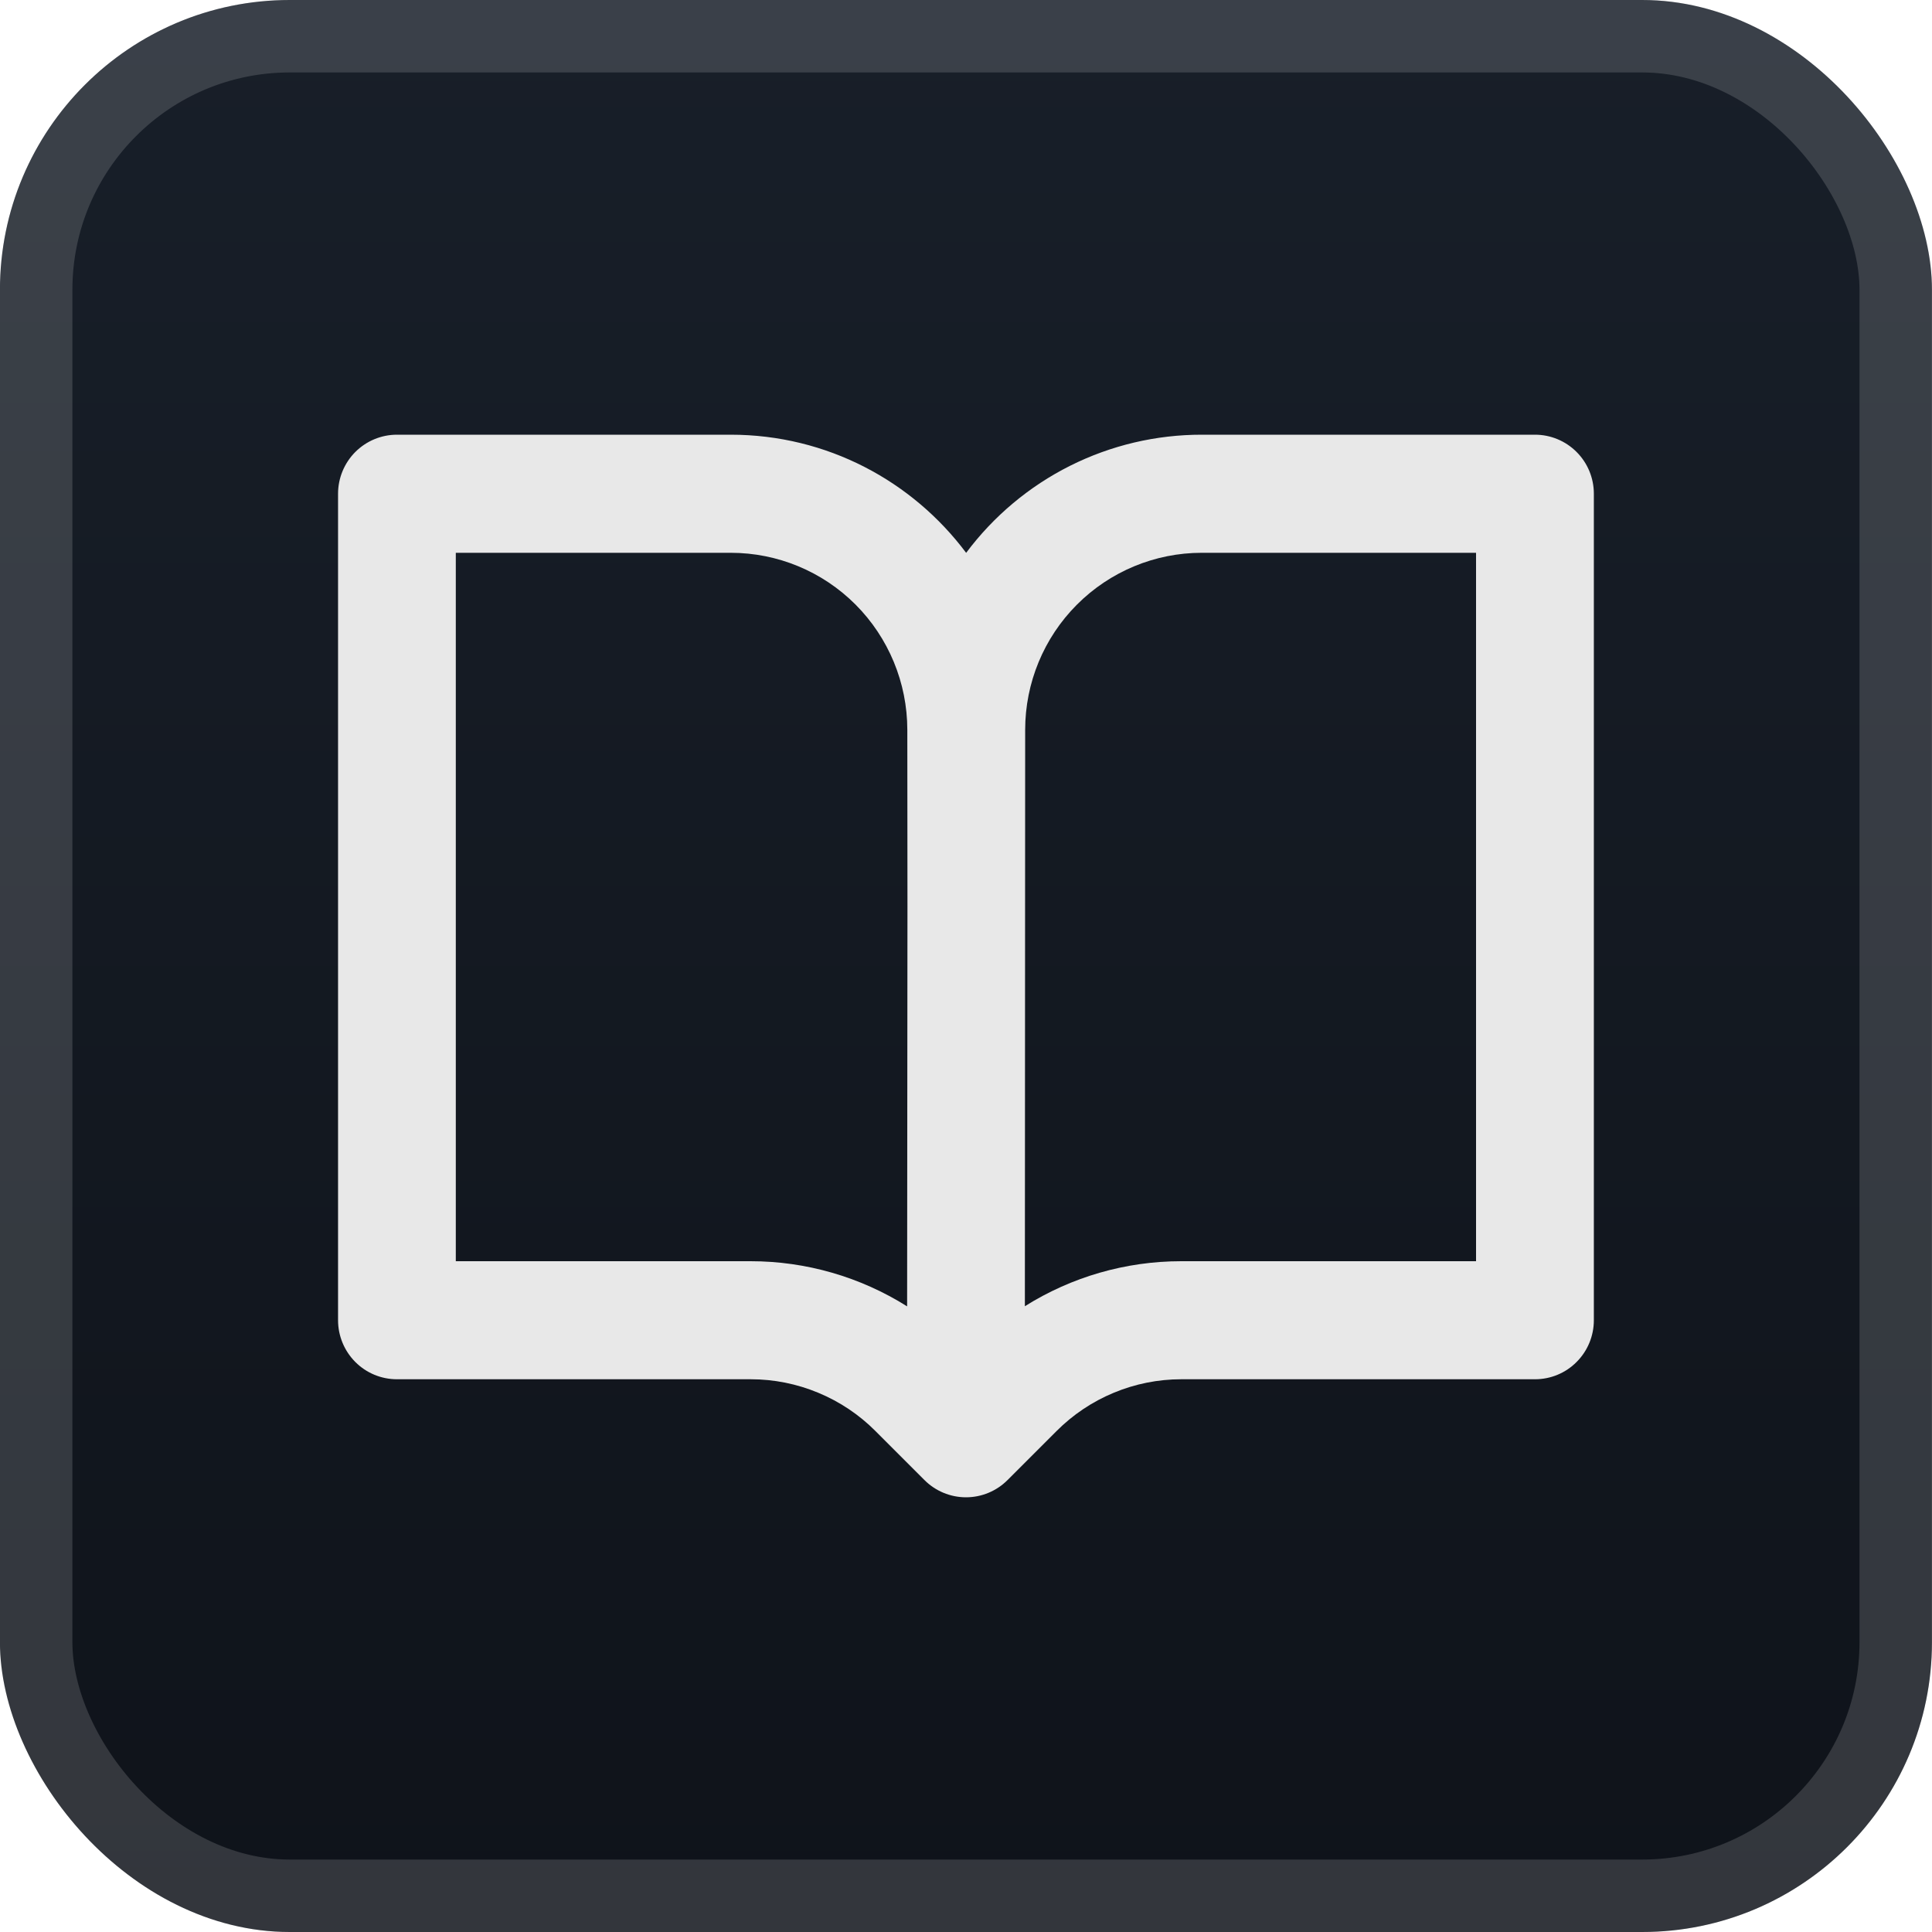 <svg width="40" height="40" viewBox="0 0 40 40" fill="none" xmlns="http://www.w3.org/2000/svg">
<rect x="-0.001" y="-3.05176e-05" width="40" height="40" rx="6" fill="url(#paint0_linear_28_3255)"/>
<g filter="url(#filter0_d_28_3255)">
<path fill-rule="evenodd" clip-rule="evenodd" d="M6.999 10.222C6.999 9.898 7.128 9.587 7.356 9.358C7.585 9.129 7.895 9 8.218 9H15.129C17.122 9 18.893 9.962 20.003 11.446C20.571 10.686 21.307 10.069 22.154 9.644C23.002 9.219 23.936 8.999 24.883 9H31.781C32.104 9 32.414 9.129 32.642 9.358C32.871 9.587 32.999 9.898 32.999 10.222V27.334C32.999 27.658 32.871 27.969 32.642 28.198C32.414 28.428 32.104 28.556 31.781 28.556H24.457C23.977 28.556 23.502 28.651 23.058 28.836C22.614 29.02 22.212 29.29 21.872 29.631L20.861 30.642C20.633 30.871 20.323 31 20 31C19.677 31 19.367 30.871 19.139 30.642L18.128 29.631C17.789 29.29 17.386 29.02 16.942 28.836C16.498 28.651 16.023 28.556 15.543 28.556H8.218C7.895 28.556 7.585 28.428 7.356 28.198C7.128 27.969 6.999 27.658 6.999 27.334V10.222ZM21.225 15.111C21.225 14.139 21.61 13.206 22.296 12.519C22.982 11.831 23.912 11.445 24.881 11.445H30.56V26.112H24.456C23.302 26.112 22.181 26.439 21.219 27.044L21.225 15.111V15.111ZM18.781 27.047L18.788 18.78L18.785 15.108C18.784 14.136 18.398 13.204 17.713 12.517C17.027 11.83 16.098 11.445 15.129 11.445H9.437V26.112H15.541C16.688 26.112 17.811 26.436 18.781 27.047V27.047Z" fill="#E8E8E8"/>
</g>
<rect x="0.749" y="0.75" width="38.5" height="38.5" rx="5.25" stroke="white" stroke-opacity="0.15" stroke-width="1.5"/>
<defs>
<filter id="filter0_d_28_3255" x="1.999" y="2" width="36" height="36" filterUnits="userSpaceOnUse" color-interpolation-filters="sRGB">
<feFlood flood-opacity="0" result="BackgroundImageFix"/>
<feColorMatrix in="SourceAlpha" type="matrix" values="0 0 0 0 0 0 0 0 0 0 0 0 0 0 0 0 0 0 127 0" result="hardAlpha"/>
<feOffset/>
<feGaussianBlur stdDeviation="2"/>
<feComposite in2="hardAlpha" operator="out"/>
<feColorMatrix type="matrix" values="0 0 0 0 0 0 0 0 0 0 0 0 0 0 0 0 0 0 0.25 0"/>
<feBlend mode="normal" in2="BackgroundImageFix" result="effect1_dropShadow_28_3255"/>
<feBlend mode="normal" in="SourceGraphic" in2="effect1_dropShadow_28_3255" result="shape"/>
</filter>
<linearGradient id="paint0_linear_28_3255" x1="19.999" y1="-3.05176e-05" x2="19.999" y2="40" gradientUnits="userSpaceOnUse">
<stop stop-color="#181F29"/>
<stop offset="1" stop-color="#0F131A"/>
</linearGradient>
</defs>
</svg>
